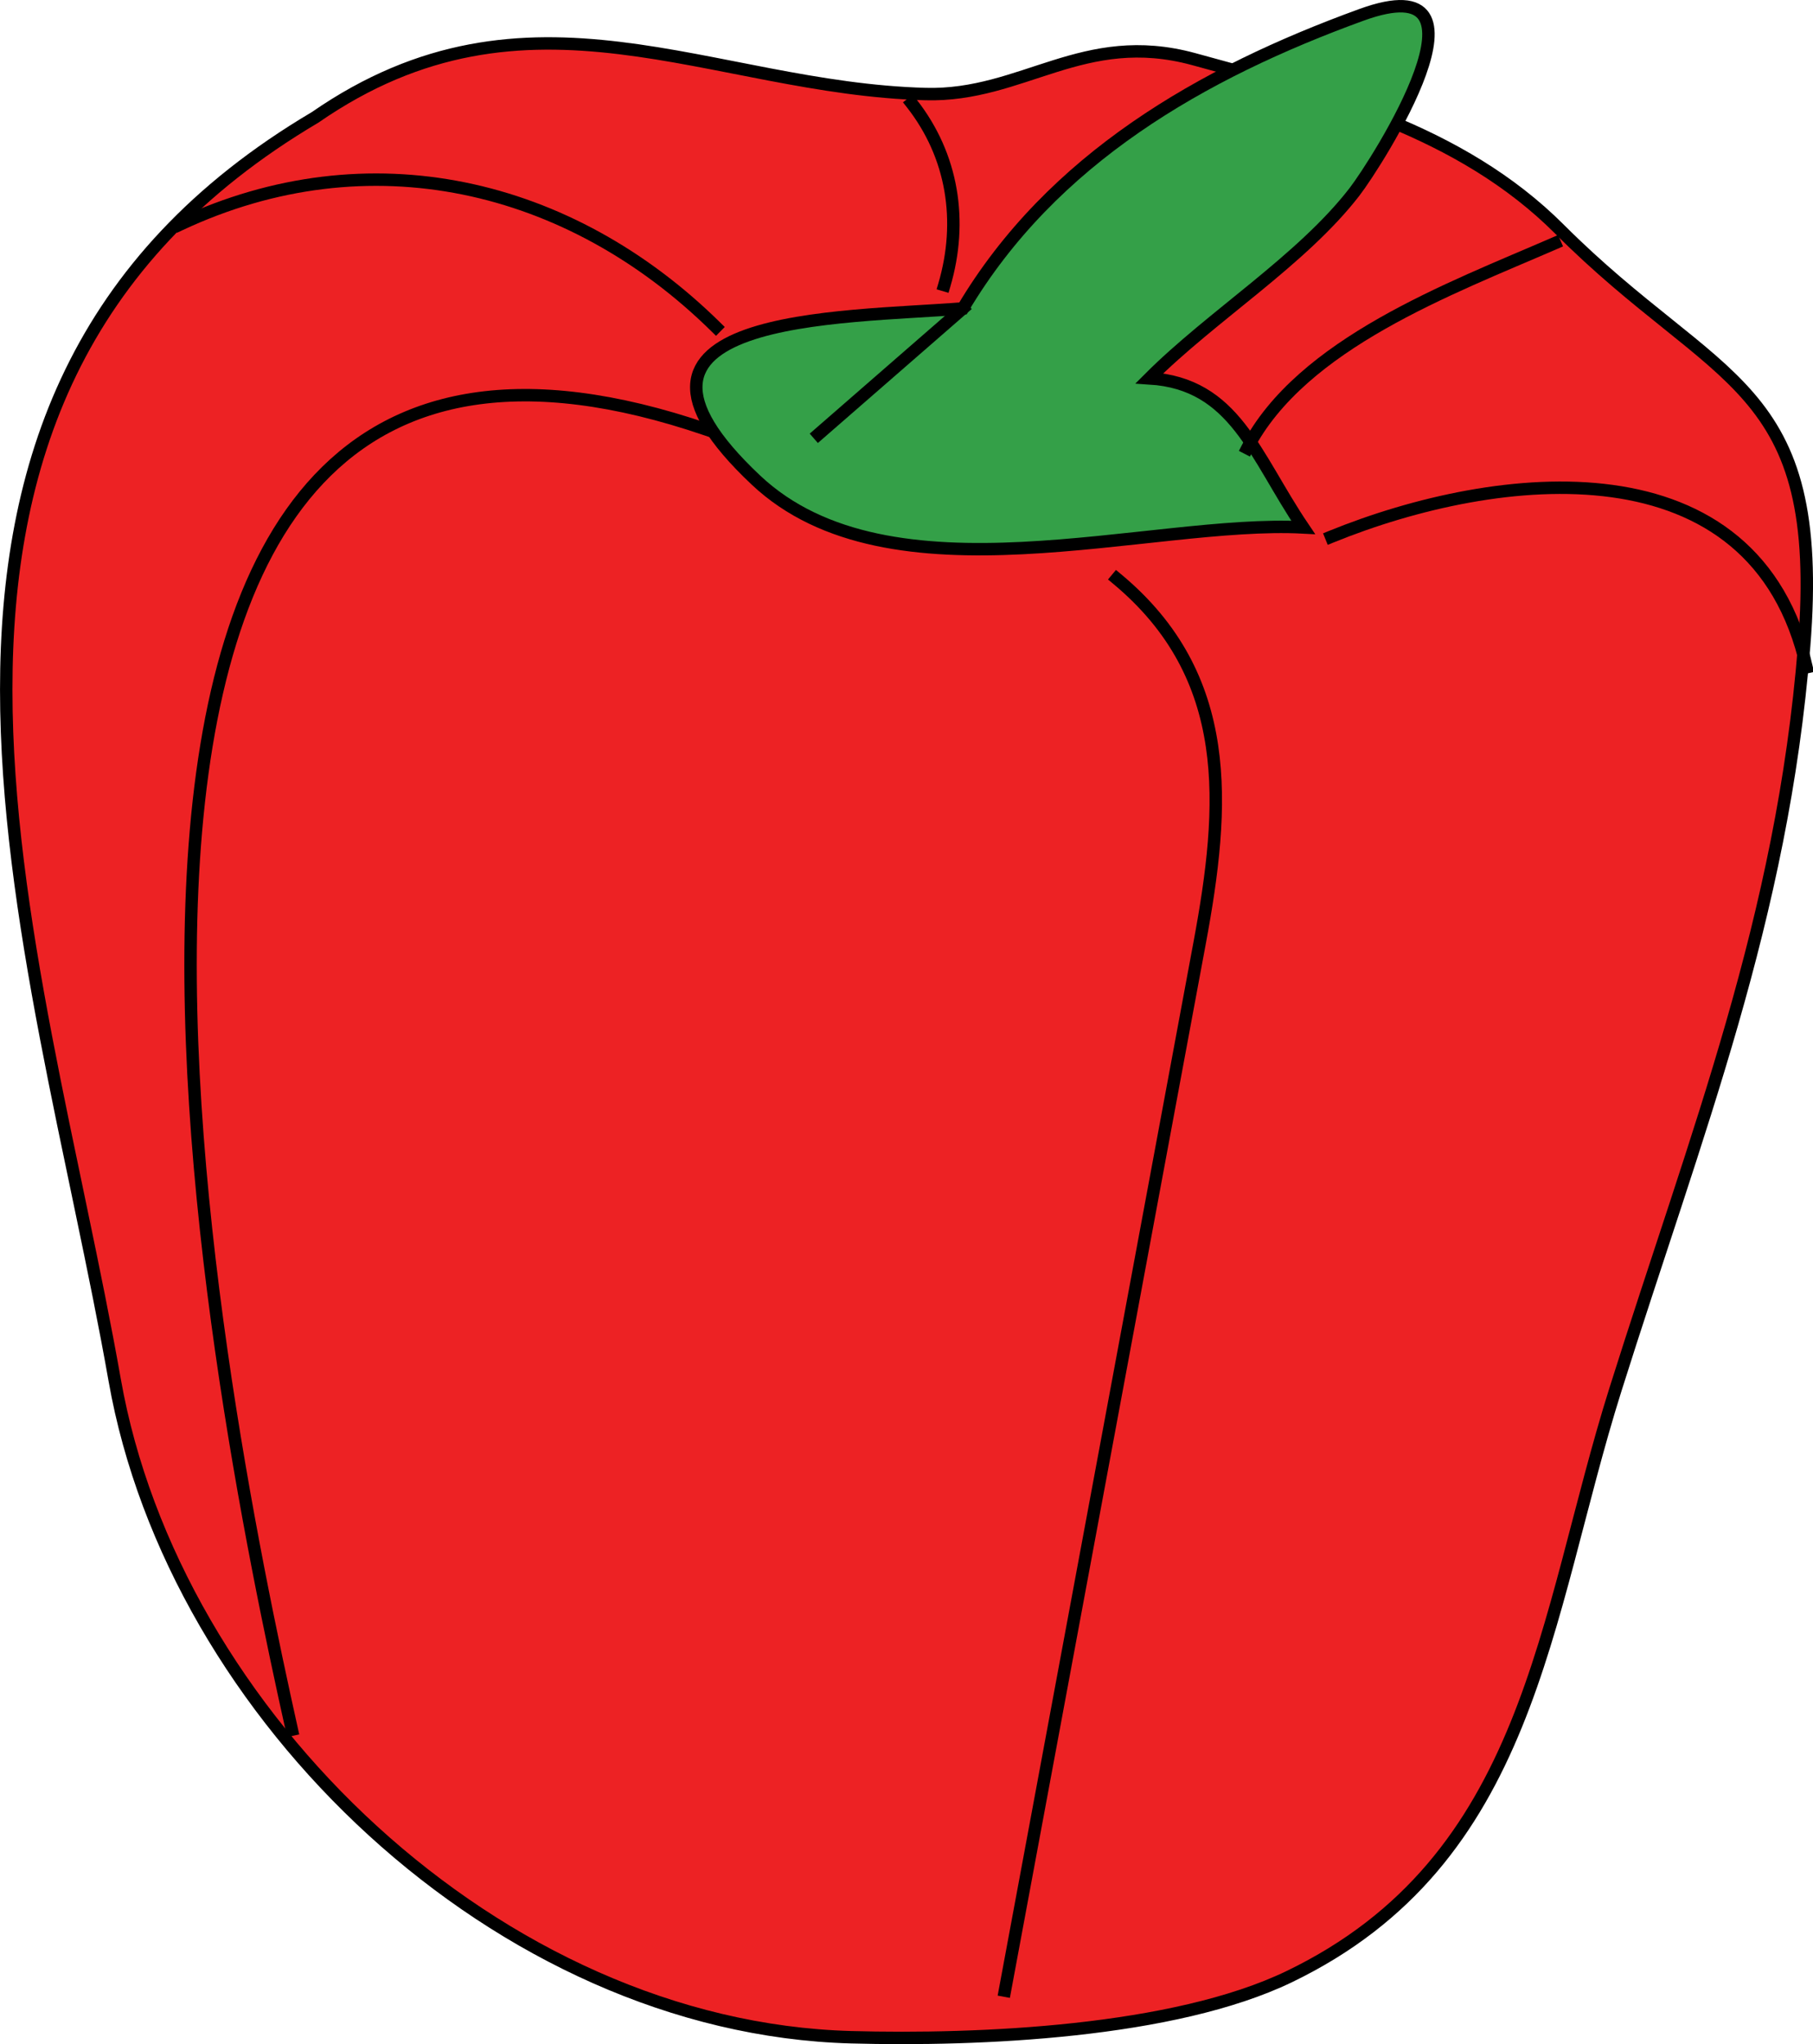 <svg xmlns="http://www.w3.org/2000/svg" xmlns:xlink="http://www.w3.org/1999/xlink" version="1.1" id="Layer_1" x="0px" y="0px" enable-background="new 0 0 822.05 841.89" xml:space="preserve" viewBox="265.29 257.13 291.75 329">
<path fill-rule="evenodd" clip-rule="evenodd" fill="#ED2224" stroke="#000000" stroke-width="2" stroke-linecap="square" stroke-miterlimit="10" d="  M316,276.019c-77.056,45.583-44.744,132.364-32.25,203.25c9.513,53.973,61.806,104.192,118.5,105.75  c20.62,0.566,51.924-0.791,70.5-9.75c38.956-18.788,40.898-57.661,52.5-94.5c13.094-41.579,26.844-75.669,30.361-119.639  c3.428-42.844-13.876-41.626-39.361-67.111c-15.939-15.939-37.974-21.675-58.875-27.375c-17.793-4.853-27.492,6.04-43.123,5.625  C379.609,271.349,350.396,252.199,316,276.019z"/>
<path fill-rule="evenodd" clip-rule="evenodd" fill="#34A048" stroke="#000000" stroke-width="2" stroke-linecap="square" stroke-miterlimit="10" d="  M420.25,306.769c-19.548,1.564-61.863,0.761-33.306,27.639c21.591,20.321,63.326,6.298,88.056,7.611  c-7.86-11.632-10.946-23.134-24.75-24c9.982-10.002,24.497-18.99,33-30c3.583-4.64,24.217-36.897,1.125-28.5  C458.642,268.877,434.577,282.683,420.25,306.769z"/>
<line fill="none" stroke="#000000" stroke-width="2" stroke-linecap="square" stroke-miterlimit="10" x1="397" y1="327.019" x2="420.25" y2="306.769"/>
<path fill="none" stroke="#000000" stroke-width="2" stroke-linecap="square" stroke-miterlimit="10" d="M379,326.269  c-119.159-40.801-78.665,155.633-66.75,209.25"/>
<path fill="none" stroke="#000000" stroke-width="2" stroke-linecap="square" stroke-miterlimit="10" d="M479.5,343.519  c26.775-10.896,68.306-15.701,76.5,21"/>
<path fill="none" stroke="#000000" stroke-width="2" stroke-linecap="square" stroke-miterlimit="10" d="M294.25,293.269  c30.339-14.246,62.688-6.739,86.25,16.5"/>
<path fill="none" stroke="#000000" stroke-width="2" stroke-linecap="square" stroke-miterlimit="10" d="M412.002,273.769  c6.62,8.437,8.277,18.949,5.248,29.25"/>
<path fill="none" stroke="#000000" stroke-width="2" stroke-linecap="square" stroke-miterlimit="10" d="M515.5,296.269  c-16.803,7.308-40.798,16.159-49.5,33"/>
<path fill="none" stroke="#000000" stroke-width="2" stroke-linecap="square" stroke-miterlimit="10" d="M445,350.269  c18.97,15.746,17.45,36.493,13.341,58.608C447.894,465.091,437.447,521.305,427,577.519"/>
</svg>